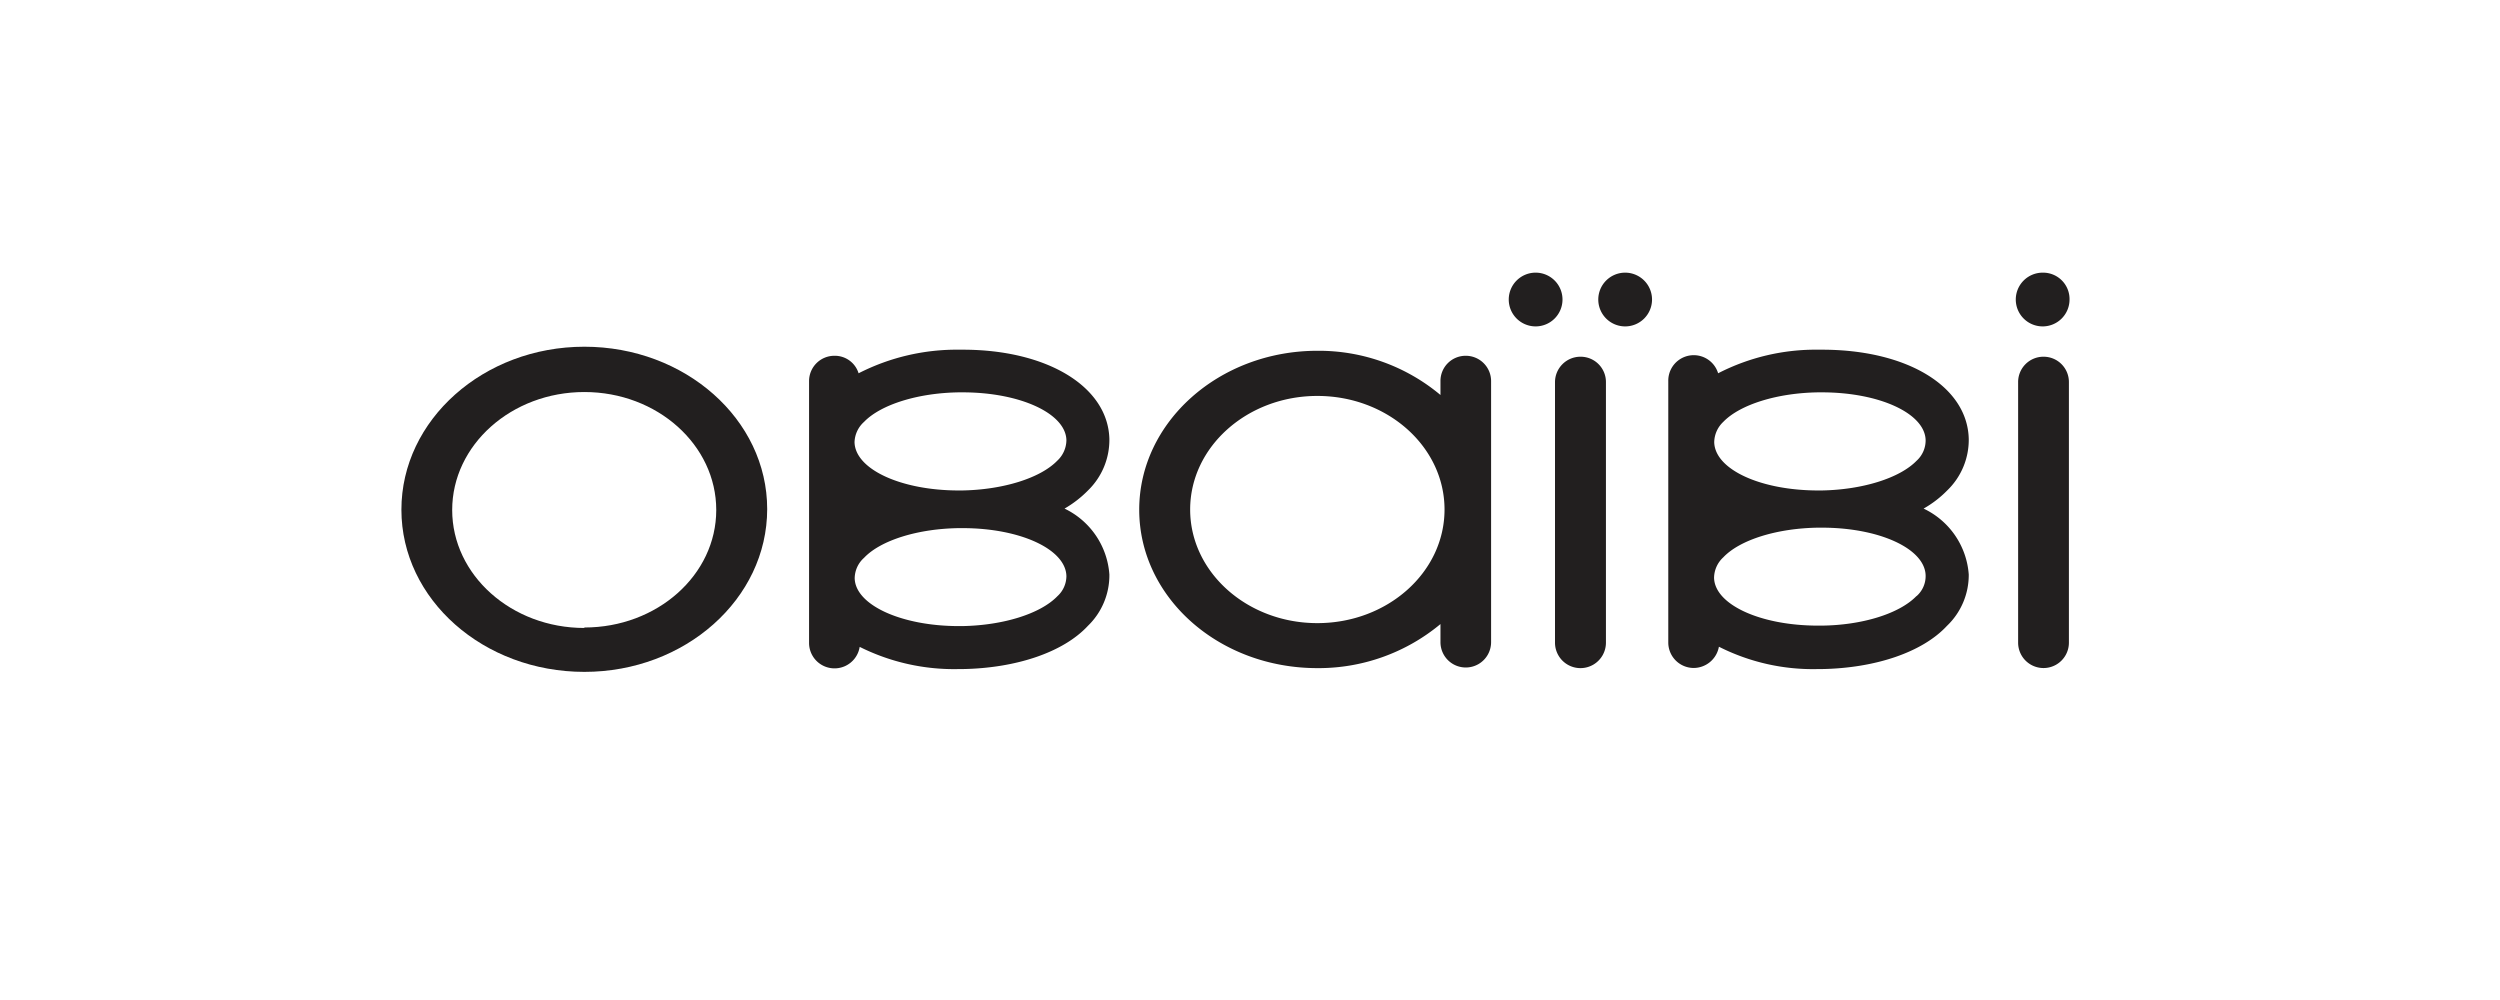 <svg id="Calque_1" data-name="Calque 1" xmlns="http://www.w3.org/2000/svg" viewBox="0 0 160 64"><title>logo_obaibi</title><path d="M98.32,17.45A1.72,1.72,0,1,0,100,19.18,1.72,1.72,0,0,0,98.32,17.45Z" style="fill:#221f1f"/><path d="M104,17.45a1.72,1.72,0,1,0,1.73,1.72A1.72,1.72,0,0,0,104,17.45Z" style="fill:#221f1f"/><path d="M130.75,17.45a1.72,1.72,0,1,0,1.7,1.72A1.69,1.69,0,0,0,130.75,17.45Z" style="fill:#221f1f"/><path d="M101.15,22.83a1.63,1.63,0,0,0-1.63,1.63V41.13a1.63,1.63,0,0,0,3.26,0V24.45A1.62,1.62,0,0,0,101.15,22.83Z" style="fill:#221f1f"/><path d="M130.79,22.83a1.62,1.62,0,0,0-1.63,1.63V41.13a1.62,1.62,0,0,0,3.25,0V24.45A1.62,1.62,0,0,0,130.79,22.83Z" style="fill:#221f1f"/><path d="M123.11,32.55a6.82,6.82,0,0,0,1.52-1.17h0A4.5,4.5,0,0,0,126,28.09c-.08-3.36-3.94-5.71-9.39-5.71h-.23a13.64,13.64,0,0,0-6.42,1.51,1.63,1.63,0,0,0-3.19.5V41.13a1.63,1.63,0,0,0,1.64,1.62,1.65,1.65,0,0,0,1.6-1.36,13.32,13.32,0,0,0,6.37,1.43h.22c3.43-.06,6.44-1.08,8-2.76h0A4.5,4.5,0,0,0,126,36.77,5.07,5.07,0,0,0,123.11,32.55ZM110.29,27c1.07-1.11,3.46-1.86,6.11-1.89h.19c3.7,0,6.61,1.35,6.65,3.06a1.76,1.76,0,0,1-.58,1.32c-1.08,1.11-3.47,1.86-6.1,1.9h-.19c-3.7,0-6.62-1.35-6.66-3.09A1.83,1.83,0,0,1,110.29,27Zm12.36,11.15c-1.08,1.12-3.47,1.87-6.1,1.89h-.19c-3.7,0-6.62-1.35-6.66-3.06a1.81,1.81,0,0,1,.59-1.31c1.07-1.13,3.46-1.87,6.11-1.9h.19c3.7,0,6.61,1.35,6.65,3.06A1.7,1.7,0,0,1,122.65,38.16Z" style="fill:#221f1f"/><path d="M93.8,22.77a1.61,1.61,0,0,0-1.61,1.62v.89a12.13,12.13,0,0,0-7.88-2.83c-6.28,0-11.4,4.56-11.4,10.17S78,42.76,84.31,42.76a12.2,12.2,0,0,0,7.88-2.82V41.1a1.62,1.62,0,1,0,3.24,0V24.39A1.62,1.62,0,0,0,93.8,22.77ZM84.31,39.88c-4.49,0-8.14-3.26-8.14-7.27s3.65-7.27,8.14-7.27,8.14,3.25,8.14,7.27S88.8,39.88,84.31,39.88Z" style="fill:#221f1f"/><path d="M68.13,32.55a7,7,0,0,0,1.51-1.17h0A4.51,4.51,0,0,0,71,28.09c-.09-3.36-4-5.71-9.38-5.71h-.23a13.8,13.8,0,0,0-6.44,1.51,1.59,1.59,0,0,0-1.54-1.12,1.62,1.62,0,0,0-1.63,1.62V41.13a1.63,1.63,0,0,0,3.24.27,13.5,13.5,0,0,0,6.38,1.42h.22c3.43-.06,6.44-1.08,8-2.76h0A4.5,4.5,0,0,0,71,36.77,5.07,5.07,0,0,0,68.13,32.55ZM55.3,27c1.07-1.11,3.46-1.86,6.1-1.89h.2c3.69,0,6.61,1.35,6.65,3.06a1.82,1.82,0,0,1-.59,1.32c-1.08,1.11-3.47,1.86-6.11,1.9h-.19c-3.68,0-6.63-1.35-6.67-3.09A1.82,1.82,0,0,1,55.3,27ZM67.67,38.16c-1.08,1.12-3.47,1.87-6.11,1.91h-.19c-3.68,0-6.63-1.35-6.67-3.06a1.78,1.78,0,0,1,.6-1.31c1.07-1.13,3.46-1.87,6.1-1.9h.2c3.69,0,6.61,1.35,6.65,3.07A1.75,1.75,0,0,1,67.67,38.16Z" style="fill:#221f1f"/><path d="M37.4,22.19c-6.45,0-11.71,4.68-11.71,10.43S30.95,43,37.4,43s11.7-4.67,11.7-10.42S43.84,22.19,37.4,22.19Zm0,18c-4.67,0-8.46-3.39-8.46-7.55s3.79-7.55,8.46-7.55,8.44,3.39,8.44,7.55S42.06,40.16,37.4,40.16Z" style="fill:#221f1f"/></svg>